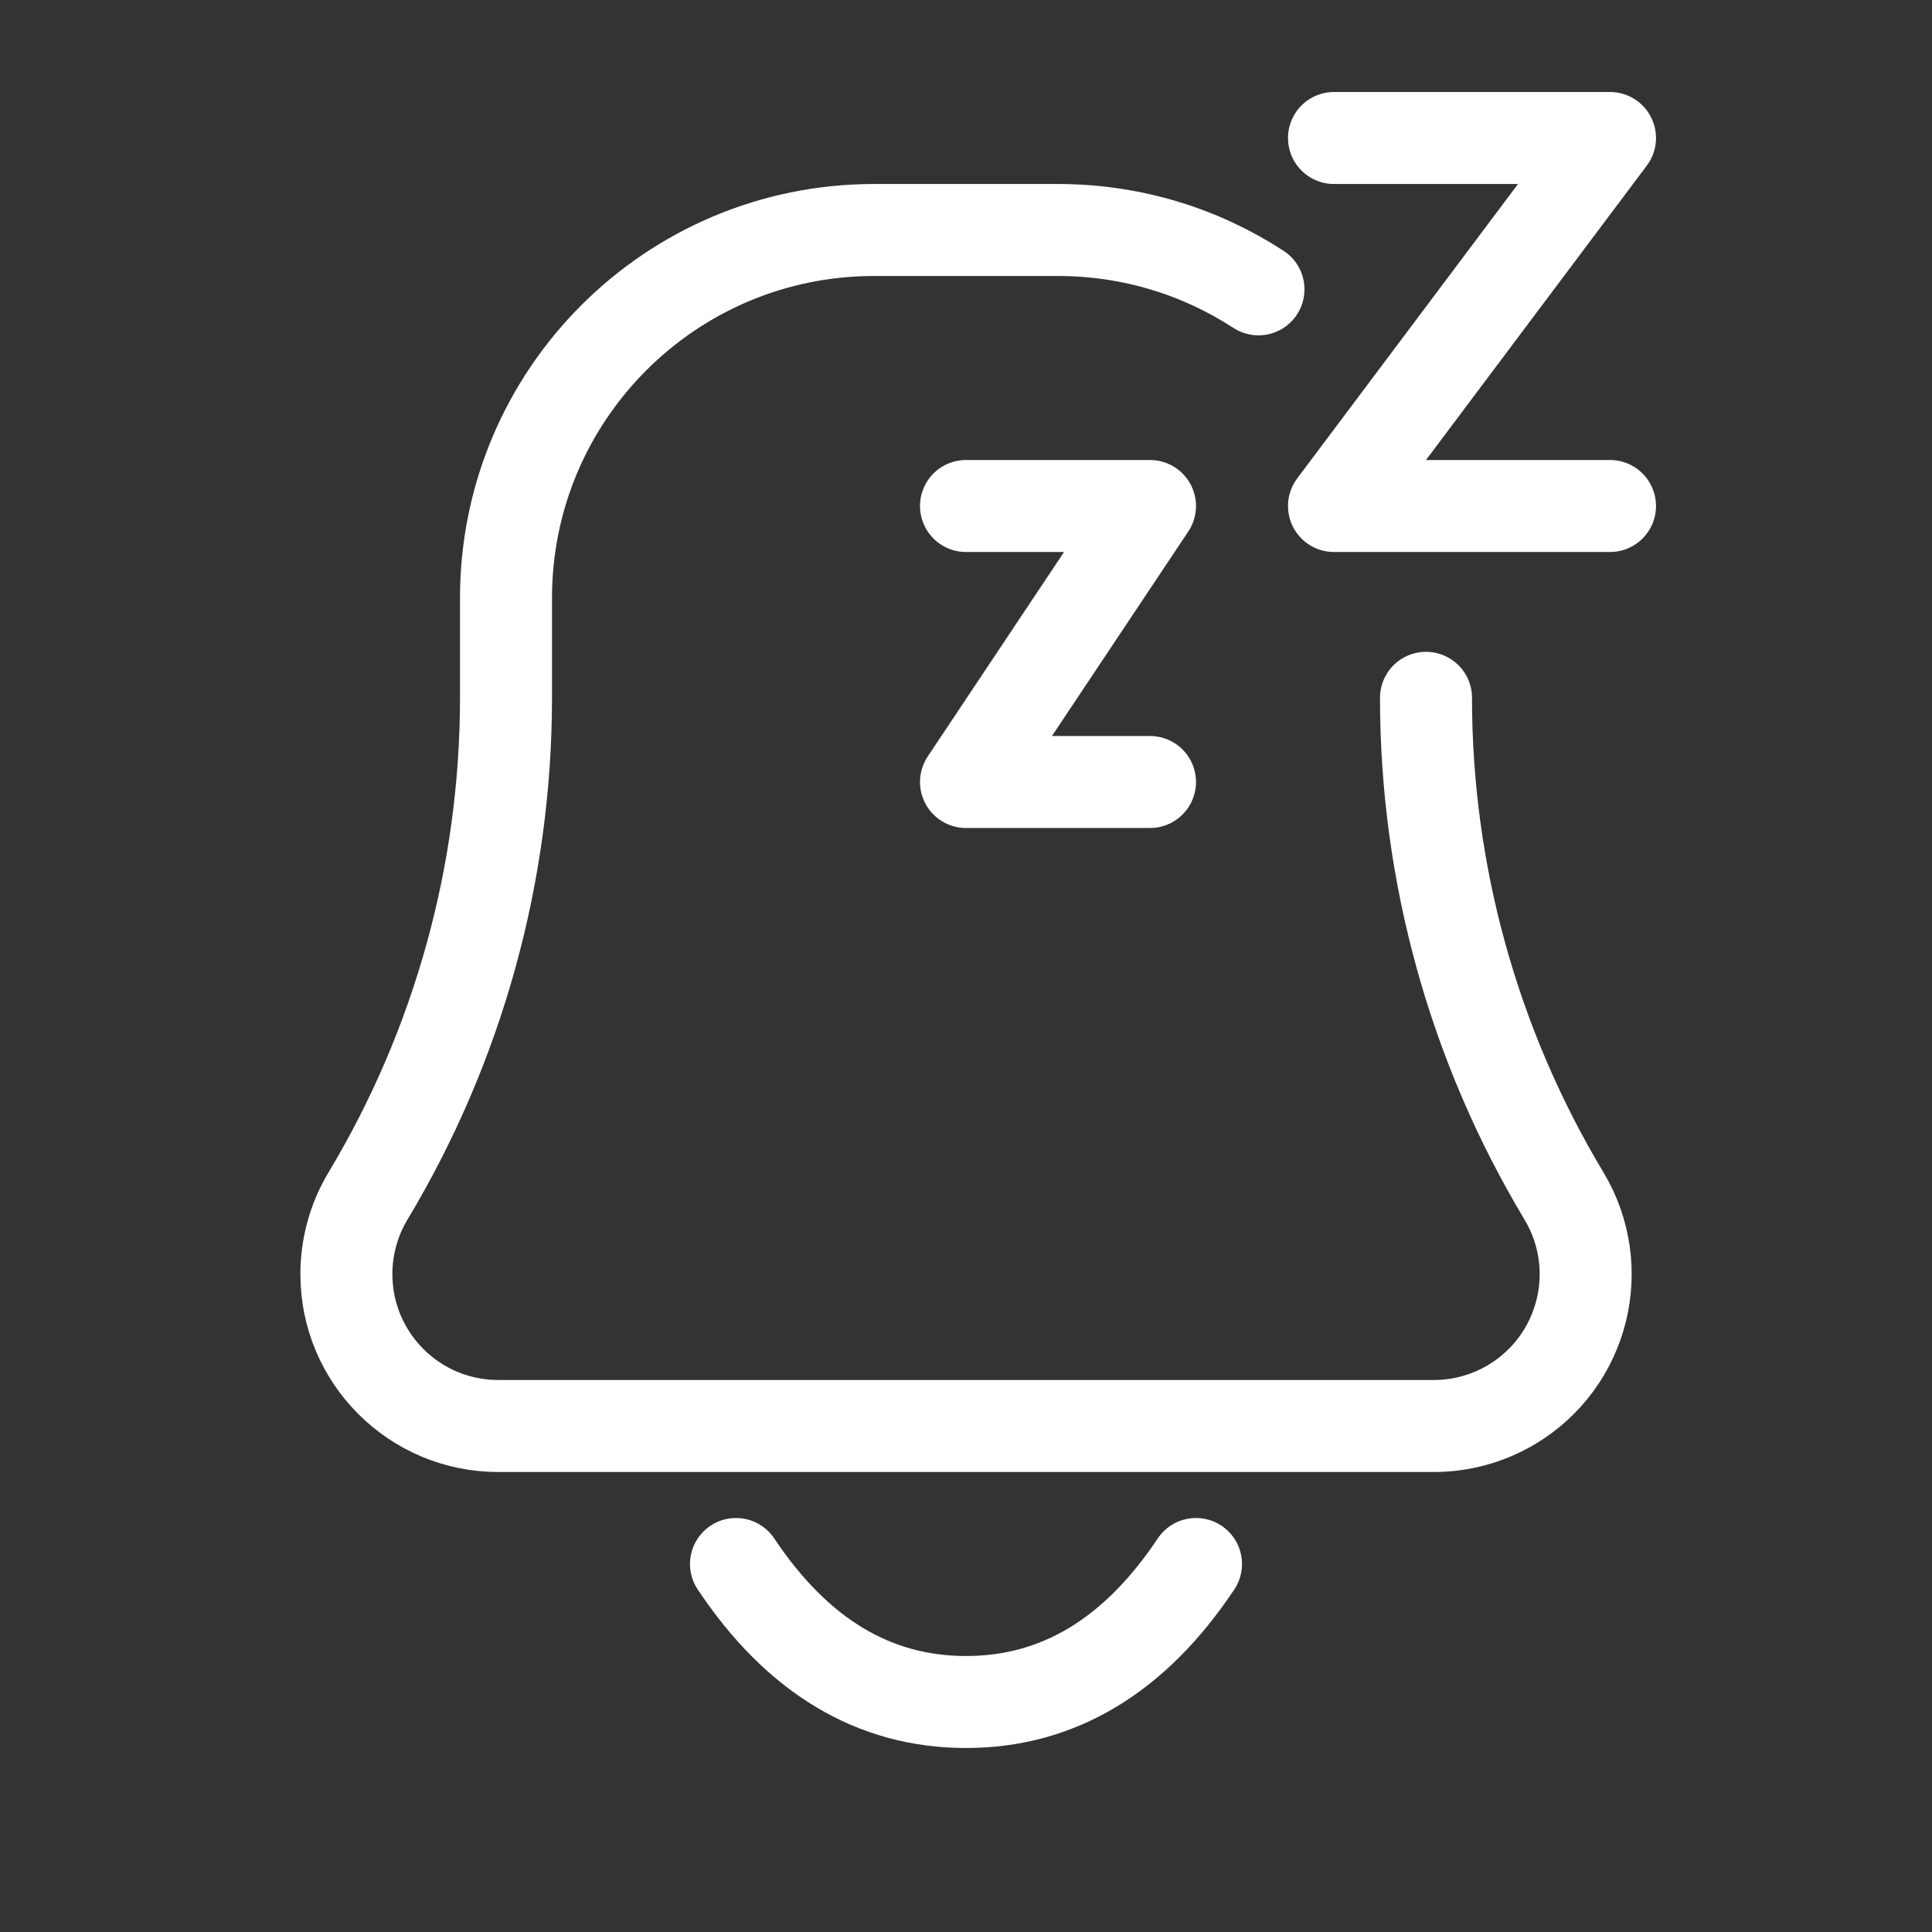 <svg height="21" viewBox="0 0 21 21" width="21" xmlns="http://www.w3.org/2000/svg"><rect x="0" y="0" width="21" height="21" fill="#333333" stroke="none"/><g fill="none" fill-rule="evenodd" stroke="white" stroke-linecap="round" stroke-linejoin="round" transform="translate(3 1)"><path d="m12.5 6.585c0 1.908.518 3.78 1.5 5.415.469.782.216 1.796-.566 2.265-.257.154-.55.235-.849.235h-10.169c-.912 0-1.651-.739-1.651-1.651 0-.299.081-.593.235-.849.982-1.636 1.5-3.508 1.5-5.415v-1.085c0-2.209 1.791-4 4-4h2c.804 0 1.552.237 2.179.645"/><path d="m7.5 4.5h2l-2 3h2"/><path d="m11.5.5h3l-3 4h3"/><path d="m5 17.5c.667-1 1.5-1.5 2.5-1.5s1.833.5 2.5 1.5" transform="matrix(-1 0 0 -1 15 33.5)"/></g></svg>